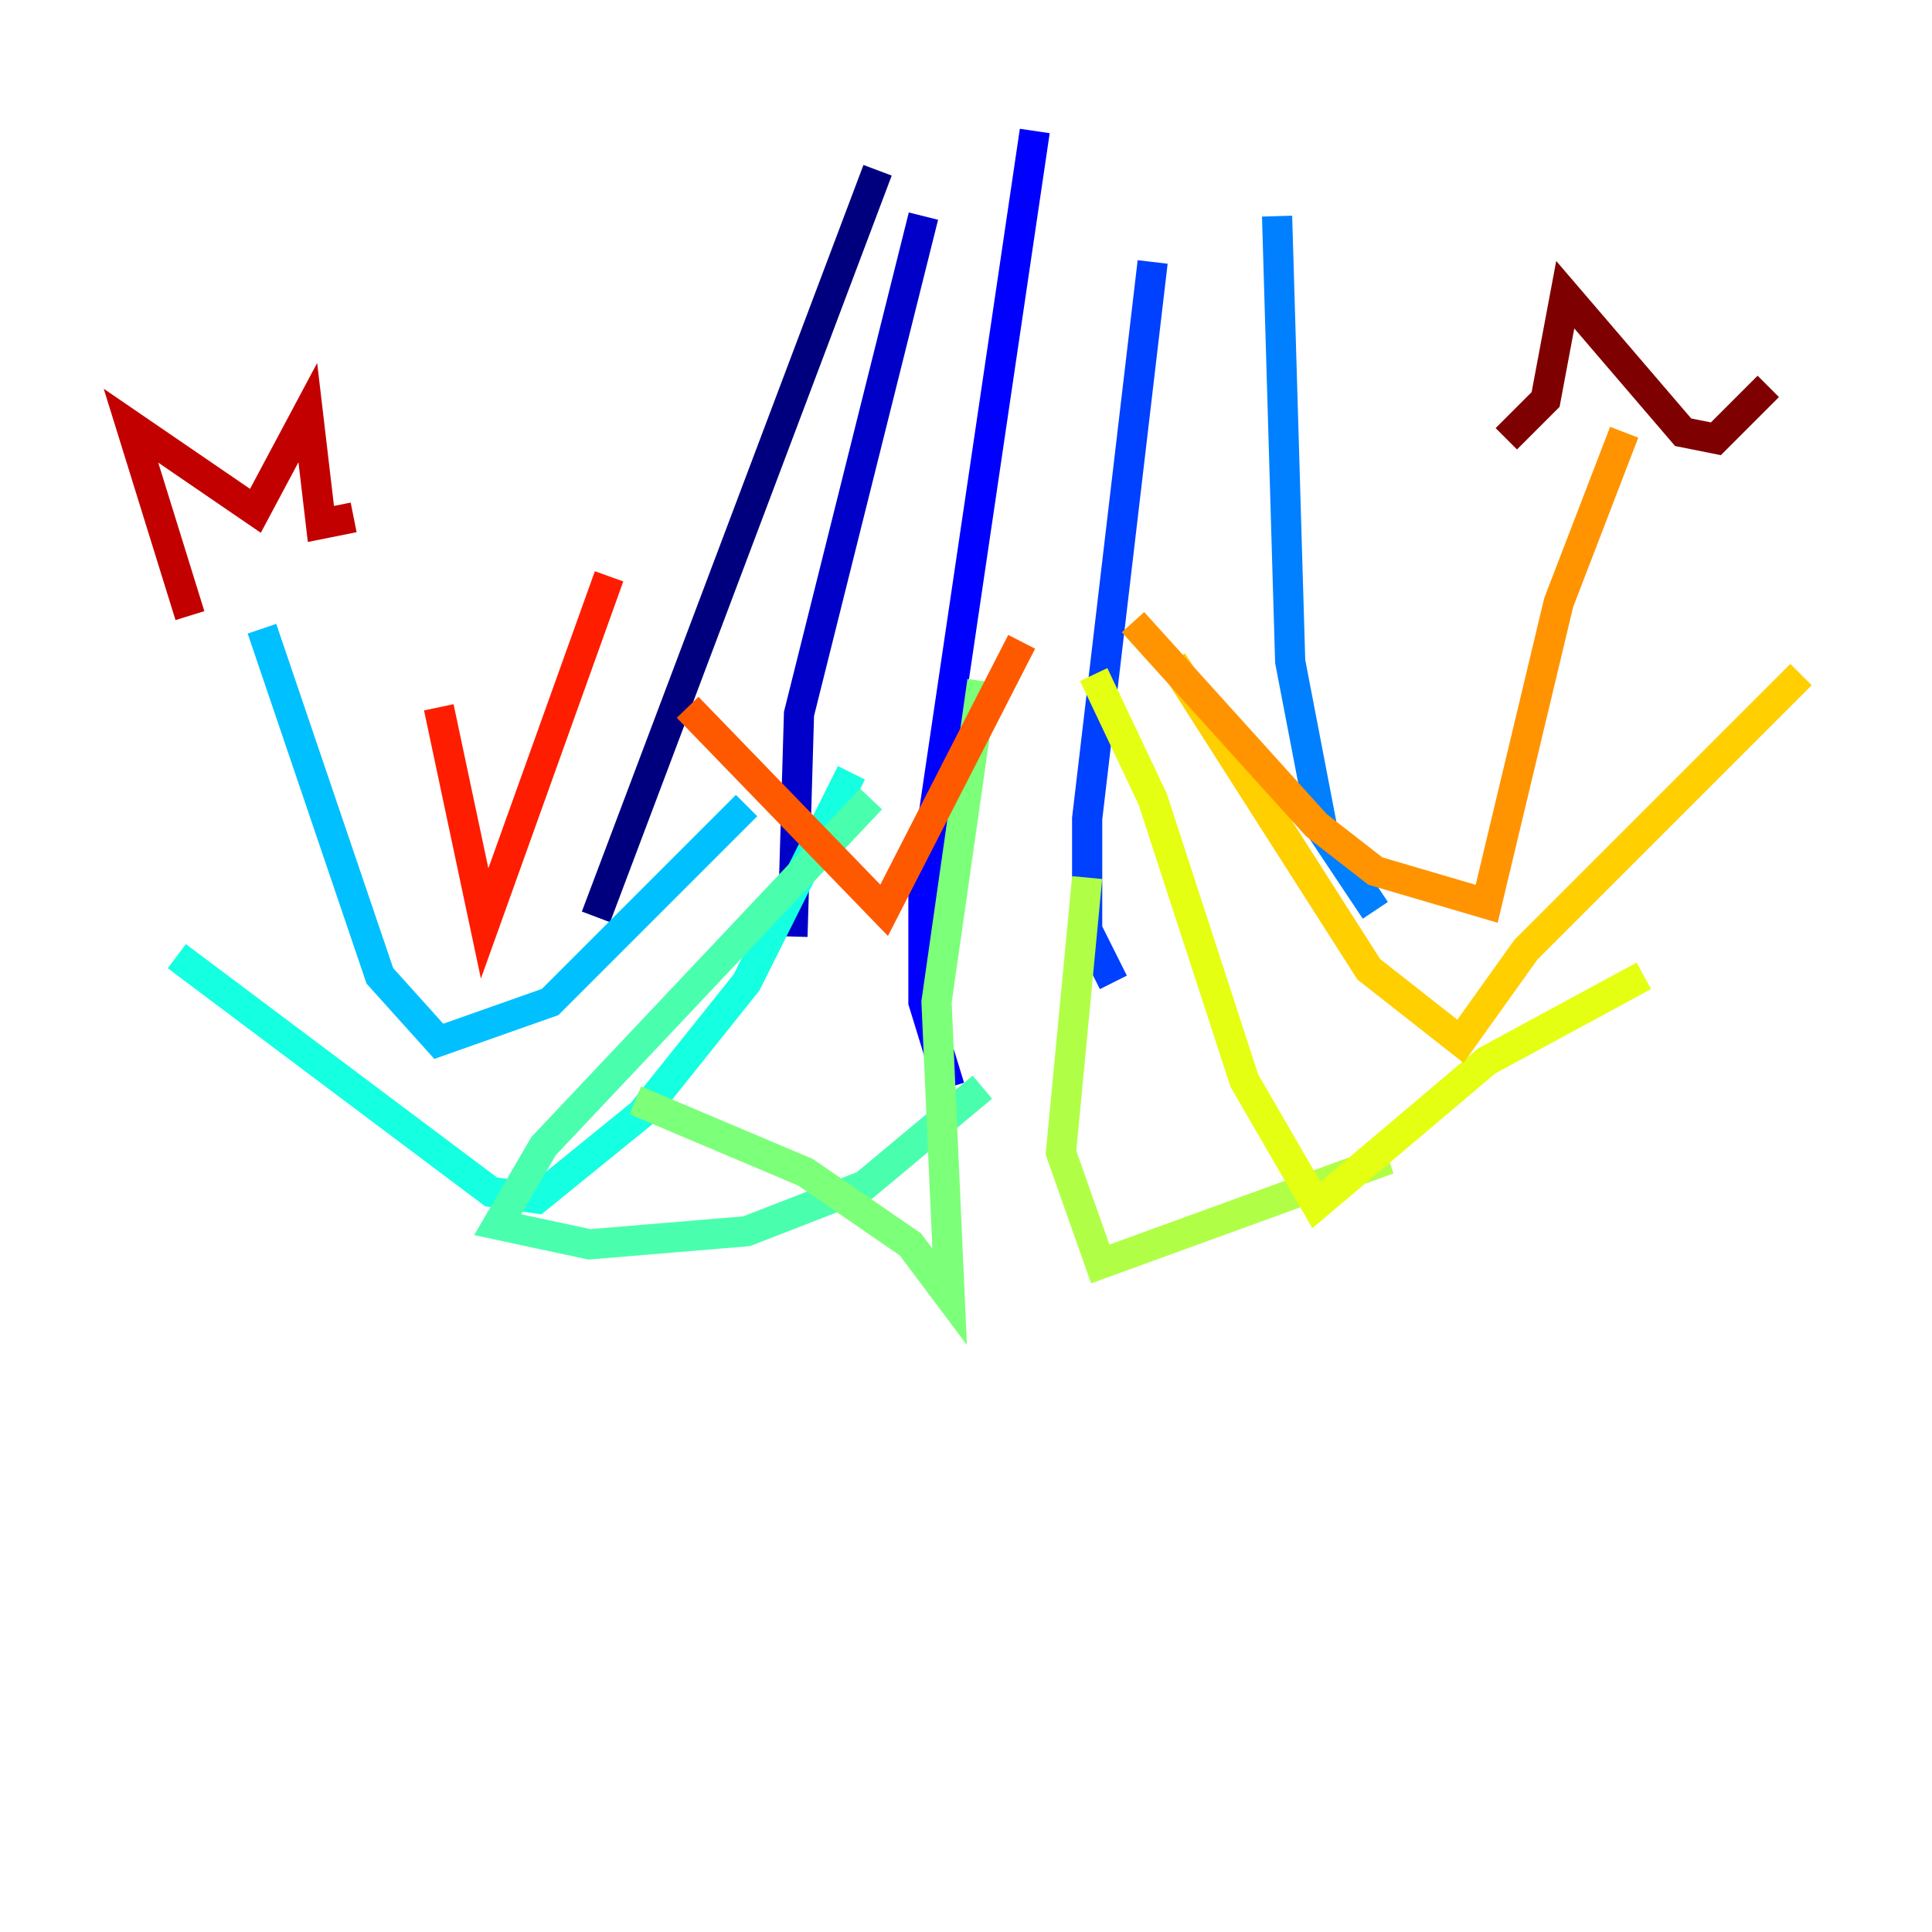 <?xml version="1.0" encoding="utf-8" ?>
<svg baseProfile="tiny" height="128" version="1.2" viewBox="0,0,128,128" width="128" xmlns="http://www.w3.org/2000/svg" xmlns:ev="http://www.w3.org/2001/xml-events" xmlns:xlink="http://www.w3.org/1999/xlink"><defs /><polyline fill="none" points="58.142,11.281 39.485,60.746" stroke="#00007f" stroke-width="2" /><polyline fill="none" points="61.18,14.319 52.936,47.295 52.502,62.047" stroke="#0000c8" stroke-width="2" /><polyline fill="none" points="68.556,8.678 61.18,58.576 61.18,66.386 62.915,72.027" stroke="#0000ff" stroke-width="2" /><polyline fill="none" points="76.366,17.356 72.027,54.237 72.027,61.614 73.763,65.085" stroke="#0040ff" stroke-width="2" /><polyline fill="none" points="84.61,14.319 85.478,43.824 87.647,55.105 91.119,60.312" stroke="#0080ff" stroke-width="2" /><polyline fill="none" points="49.464,53.37 36.447,66.386 29.071,68.99 25.166,64.651 17.356,41.654" stroke="#00c0ff" stroke-width="2" /><polyline fill="none" points="56.407,51.2 49.464,65.085 42.522,73.763 35.58,79.403 32.542,78.969 11.715,63.349" stroke="#15ffe1" stroke-width="2" /><polyline fill="none" points="57.709,52.936 36.014,75.932 32.976,81.139 39.051,82.441 49.464,81.573 57.275,78.536 65.085,72.027" stroke="#49ffad" stroke-width="2" /><polyline fill="none" points="65.085,45.125 62.047,66.386 62.915,85.912 60.312,82.441 53.37,77.668 42.088,72.895" stroke="#7cff79" stroke-width="2" /><polyline fill="none" points="72.027,58.142 70.291,76.366 72.895,83.742 91.986,76.8" stroke="#b0ff46" stroke-width="2" /><polyline fill="none" points="72.461,44.691 76.366,52.936 82.441,71.593 87.214,79.837 98.495,70.291 108.909,64.651" stroke="#e4ff12" stroke-width="2" /><polyline fill="none" points="77.668,43.824 90.685,64.217 96.759,68.99 101.098,62.915 119.322,44.691" stroke="#ffcf00" stroke-width="2" /><polyline fill="none" points="75.064,41.22 87.214,54.671 91.119,57.709 98.495,59.878 103.268,39.919 107.607,28.637" stroke="#ff9400" stroke-width="2" /><polyline fill="none" points="67.688,42.522 58.576,60.312 45.559,46.861" stroke="#ff5900" stroke-width="2" /><polyline fill="none" points="40.352,38.183 32.108,61.18 29.071,46.861" stroke="#ff1d00" stroke-width="2" /><polyline fill="none" points="12.583,40.786 8.678,28.203 16.922,33.844 20.393,27.336 21.261,34.712 23.43,34.278" stroke="#c30000" stroke-width="2" /><polyline fill="none" points="99.797,29.071 102.4,26.468 103.702,19.525 111.512,28.637 113.681,29.071 117.153,25.6" stroke="#7f0000" stroke-width="2" /></svg>